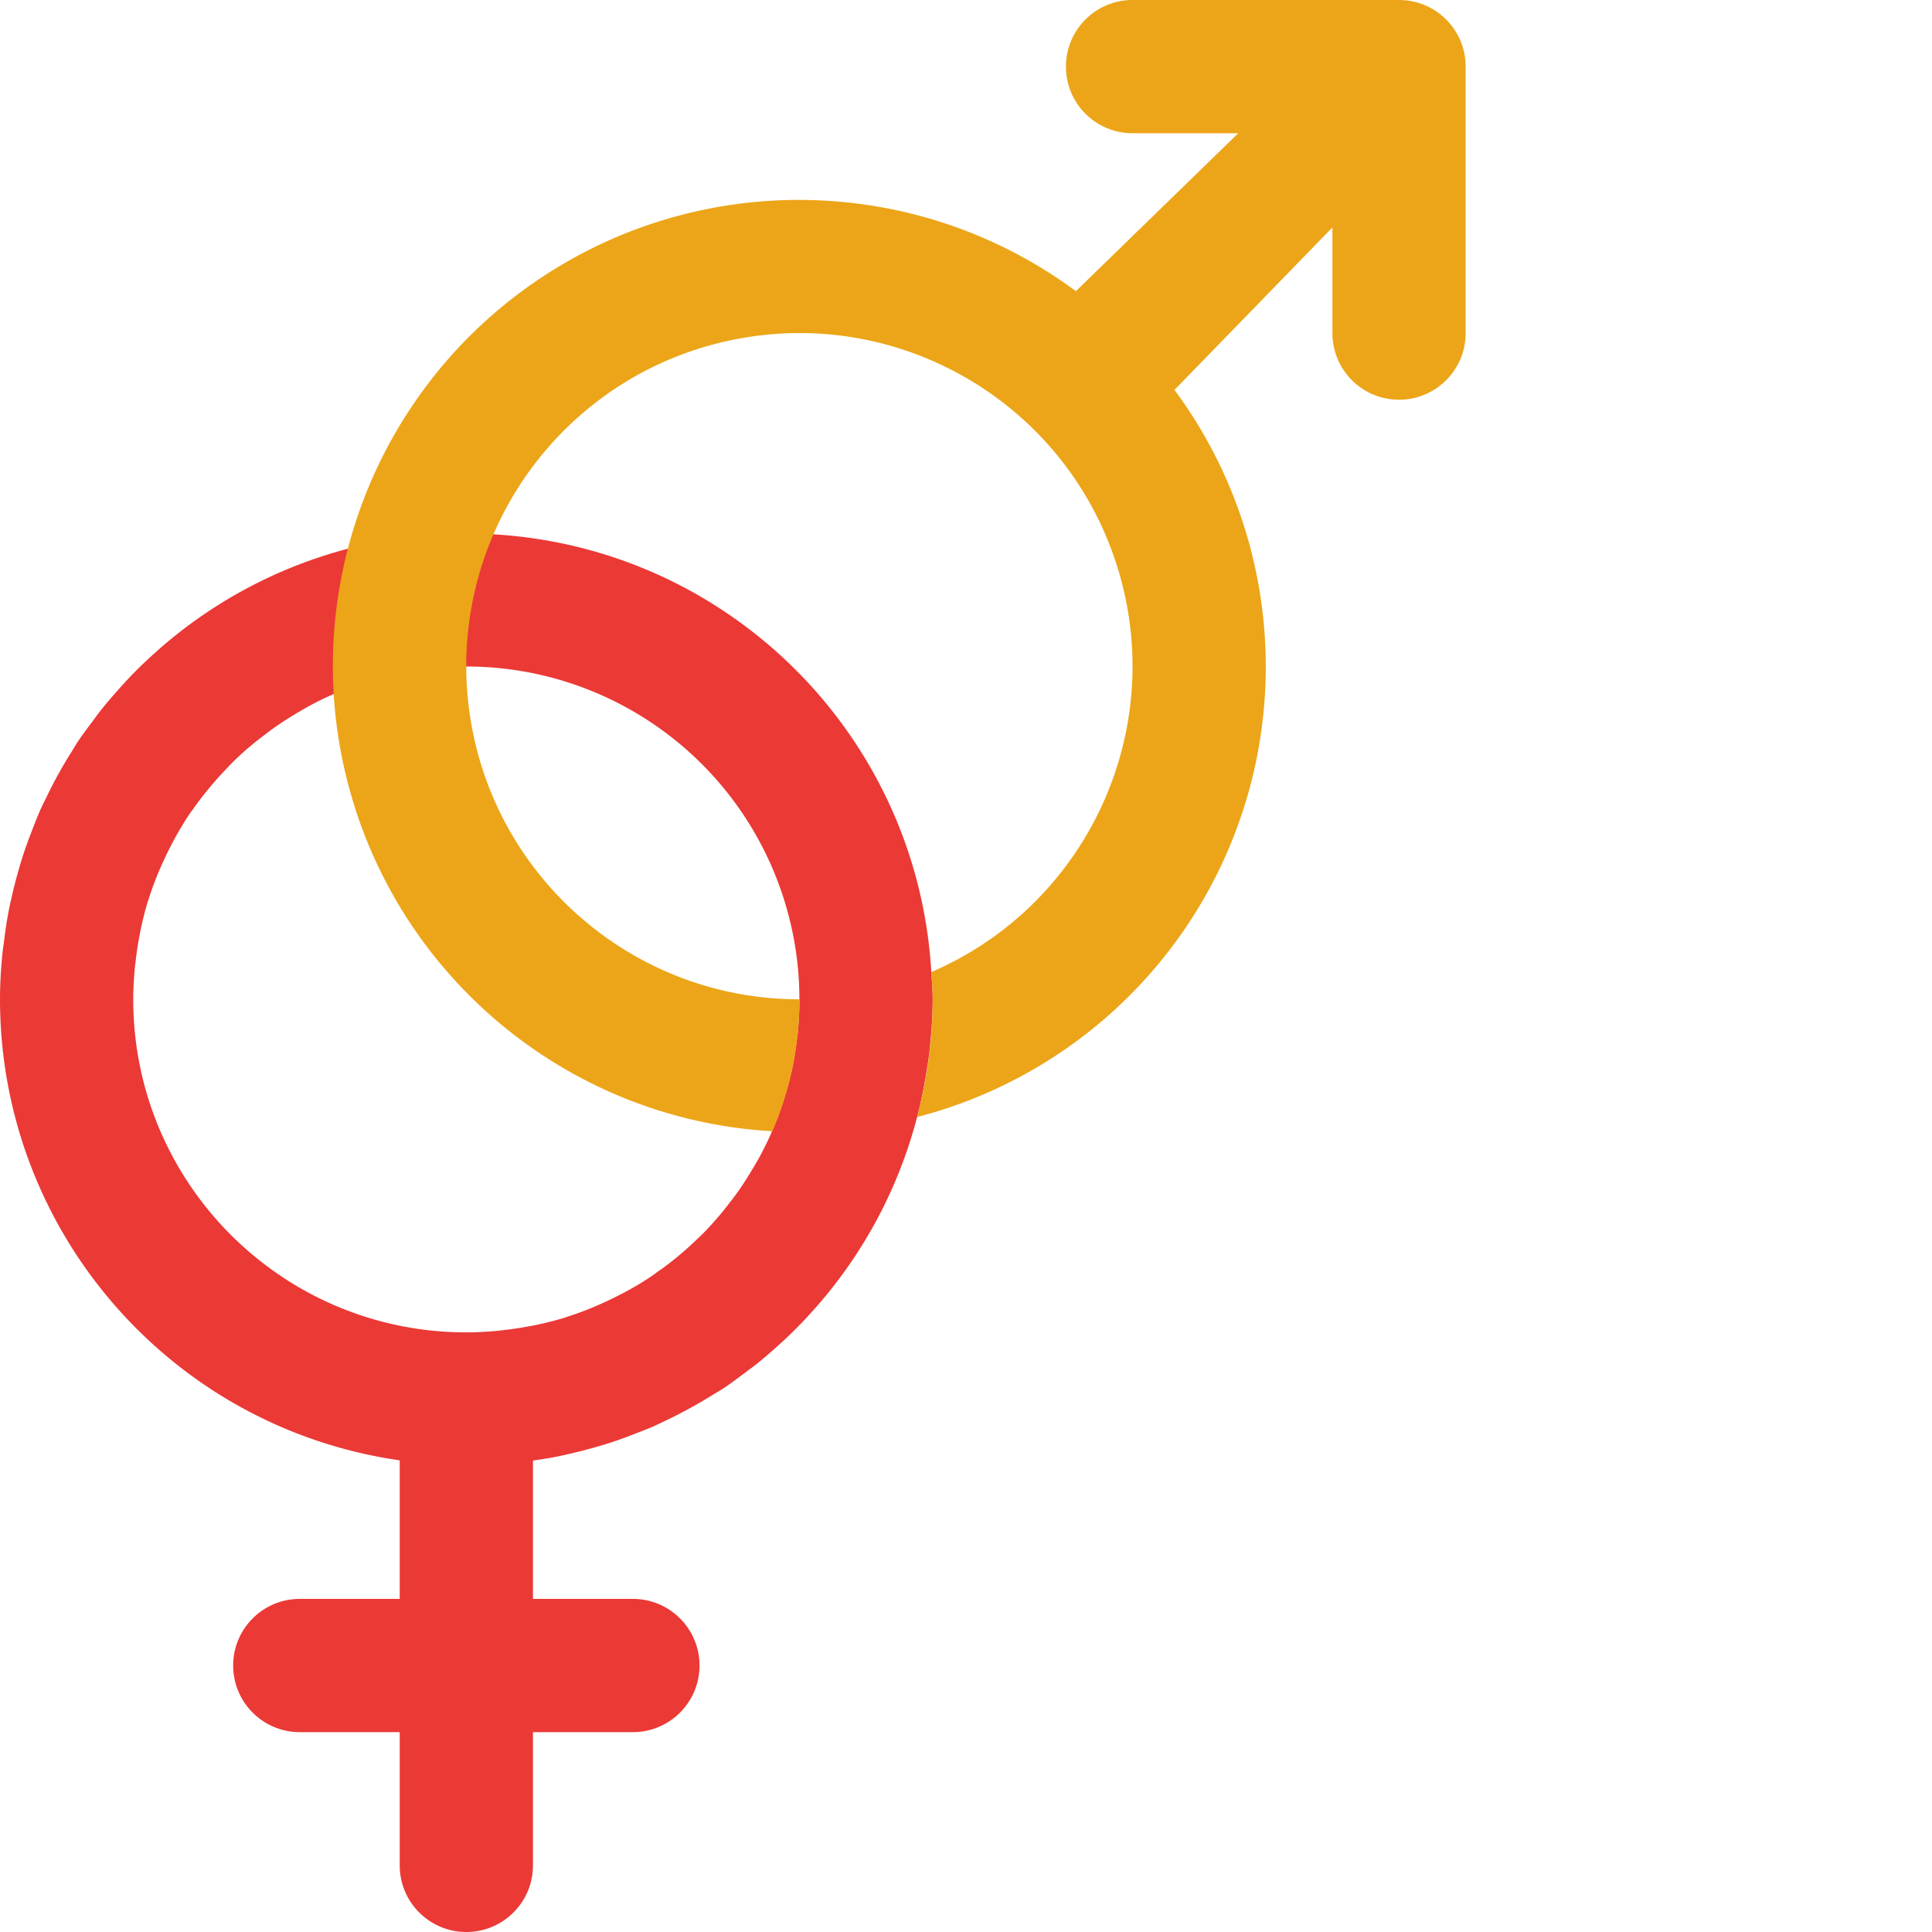 <svg viewBox="0 0 464 464" xmlns="http://www.w3.org/2000/svg"><g><path d="M220.258 268.273a112.2 112.2 0 0 0 2.277-10.992c.2-1.25.41-2.488.57-3.746.16-1.254.301-2.71.415-4.07.28-3.121.48-6.266.48-9.465 0-2.207-.207-4.367-.328-6.543-3.3-56.637-48.492-101.828-105.129-105.129-2.176-.121-4.336-.328-6.543-.328a111.794 111.794 0 0 0-28.273 3.742 111.686 111.686 0 0 0-46.832 25.336c-.454.418-.91.8-1.368 1.25a107.997 107.997 0 0 0-5.101 5.086c-.61.656-1.203 1.32-1.801 1.984-1.504 1.692-2.992 3.387-4.395 5.16-.644.801-1.246 1.665-1.87 2.505-1.305 1.738-2.618 3.464-3.817 5.28-.559.84-1.04 1.735-1.598 2.595a105.805 105.805 0 0 0-5.16 9.23c-.8 1.664-1.68 3.32-2.402 5.039-.59 1.36-1.11 2.754-1.656 4.145-.704 1.816-1.391 3.632-2.008 5.488a106.167 106.167 0 0 0-1.262 4.152c-.578 1.977-1.09 4-1.555 6.008-.3 1.336-.605 2.664-.863 4-.43 2.273-.758 4.574-1.047 6.895-.152 1.16-.336 2.296-.449 3.464C.207 232.871 0 236.406 0 240c.031 55.64 40.926 102.809 96 110.727V384H72c-8.836 0-16 7.164-16 16s7.164 16 16 16h24v32c0 8.836 7.164 16 16 16s16-7.164 16-16v-32h24c8.836 0 16-7.164 16-16s-7.164-16-16-16h-24v-33.223c1.672-.242 3.344-.496 4.992-.8 1.344-.258 2.672-.563 4-.864 2.024-.465 4-.976 6.008-1.554 1.398-.399 2.777-.797 4.152-1.262 1.856-.617 3.672-1.305 5.489-2.008 1.39-.547 2.785-1.066 4.144-1.656 1.719-.754 3.375-1.602 5.04-2.403 3.198-1.597 6.304-3.335 9.32-5.214.8-.512 1.687-.977 2.503-1.52 1.817-1.2 3.543-2.512 5.29-3.816.796-.625 1.68-1.223 2.496-1.871 1.773-1.403 3.468-2.887 5.16-4.395.664-.598 1.328-1.191 1.98-1.797a116.176 116.176 0 0 0 5.09-5.105c.426-.457.8-.91 1.246-1.367a111.654 111.654 0 0 0 25.348-46.872zM32 240c0-2.48.152-4.93.367-7.36.074-.718.16-1.433.25-2.144.207-1.785.473-3.55.797-5.297.129-.687.25-1.383.395-2.07.496-2.305 1.062-4.594 1.75-6.816.074-.235.168-.458.242-.688a72.654 72.654 0 0 1 3.094-8.04 82.323 82.323 0 0 1 2.09-4.347c.359-.687.71-1.39 1.085-2.062a80.557 80.557 0 0 1 3.434-5.664c.328-.489.695-.946 1.031-1.414.977-1.399 2-2.75 3.067-4.051a84.86 84.86 0 0 1 4.597-5.223c.64-.672 1.274-1.36 1.946-2.008a64.73 64.73 0 0 1 4.44-4c.743-.625 1.513-1.199 2.278-1.793a87.463 87.463 0 0 1 3.32-2.488 103.22 103.22 0 0 1 2.641-1.758c1.067-.672 2.133-1.32 3.2-1.945.906-.527 1.8-1.062 2.73-1.55 1.82-.962 3.68-1.868 5.598-2.688a79.992 79.992 0 0 1 79.003 9.004 79.99 79.99 0 0 1 32.211 72.699c0 .328-.109.64-.14.96-.281 2.4-.633 4.798-1.121 7.141 0 .122-.067.235-.09.356a79.896 79.896 0 0 1-4.8 14.933c-.798 1.907-1.727 3.762-2.688 5.602-.489.926-1.024 1.816-1.543 2.719a156.077 156.077 0 0 1-1.954 3.199c-.574.89-1.16 1.777-1.757 2.64a59.252 59.252 0 0 1-2.489 3.321c-.593.762-1.168 1.535-1.793 2.273a101.61 101.61 0 0 1-4 4.454c-.648.664-1.328 1.289-2 1.93a88.338 88.338 0 0 1-3.093 2.823c-.707.598-1.41 1.2-2.13 1.778a68.057 68.057 0 0 1-4.073 3.039c-.47.336-.918.695-1.399 1.015a68.139 68.139 0 0 1-5.664 3.442c-.672.383-1.375.726-2.062 1.086a87.011 87.011 0 0 1-4.344 2.09c-.715.316-1.426.636-2.153.933-1.93.801-3.89 1.52-5.89 2.16-.23.075-.453.168-.688.243-2.23.687-4.511 1.254-6.816 1.75-.688.144-1.383.265-2.07.39a76.202 76.202 0 0 1-5.297.801c-.711.09-1.422.176-2.145.25-2.398.215-4.879.367-7.36.367C67.825 319.996 32.005 284.184 32 240zm0 0" fill="#eb3936"></path><path d="M336 0h-64c-8.836 0-16 7.164-16 16s7.164 16 16 16h25.375l-38.977 37.93c-38.453-28.422-90.714-29.274-130.078-2.121C88.96 94.96 71.195 144.12 84.105 190.16c12.91 46.043 53.645 78.797 101.383 81.528A79.622 79.622 0 0 0 192 240c-41.035.008-75.426-31.031-79.602-71.855-4.18-40.825 23.211-78.188 63.399-86.489 40.183-8.304 80.137 15.145 92.48 54.281s-6.925 81.262-44.605 97.52c.121 2.176.328 4.336.328 6.543a111.794 111.794 0 0 1-3.742 28.273 111.727 111.727 0 0 0 77.336-70.882A111.71 111.71 0 0 0 282.07 93.64L320 54.625V80c0 8.836 7.164 16 16 16s16-7.164 16-16V16c0-8.836-7.164-16-16-16zm0 0" fill="#eca518"></path></g></svg>